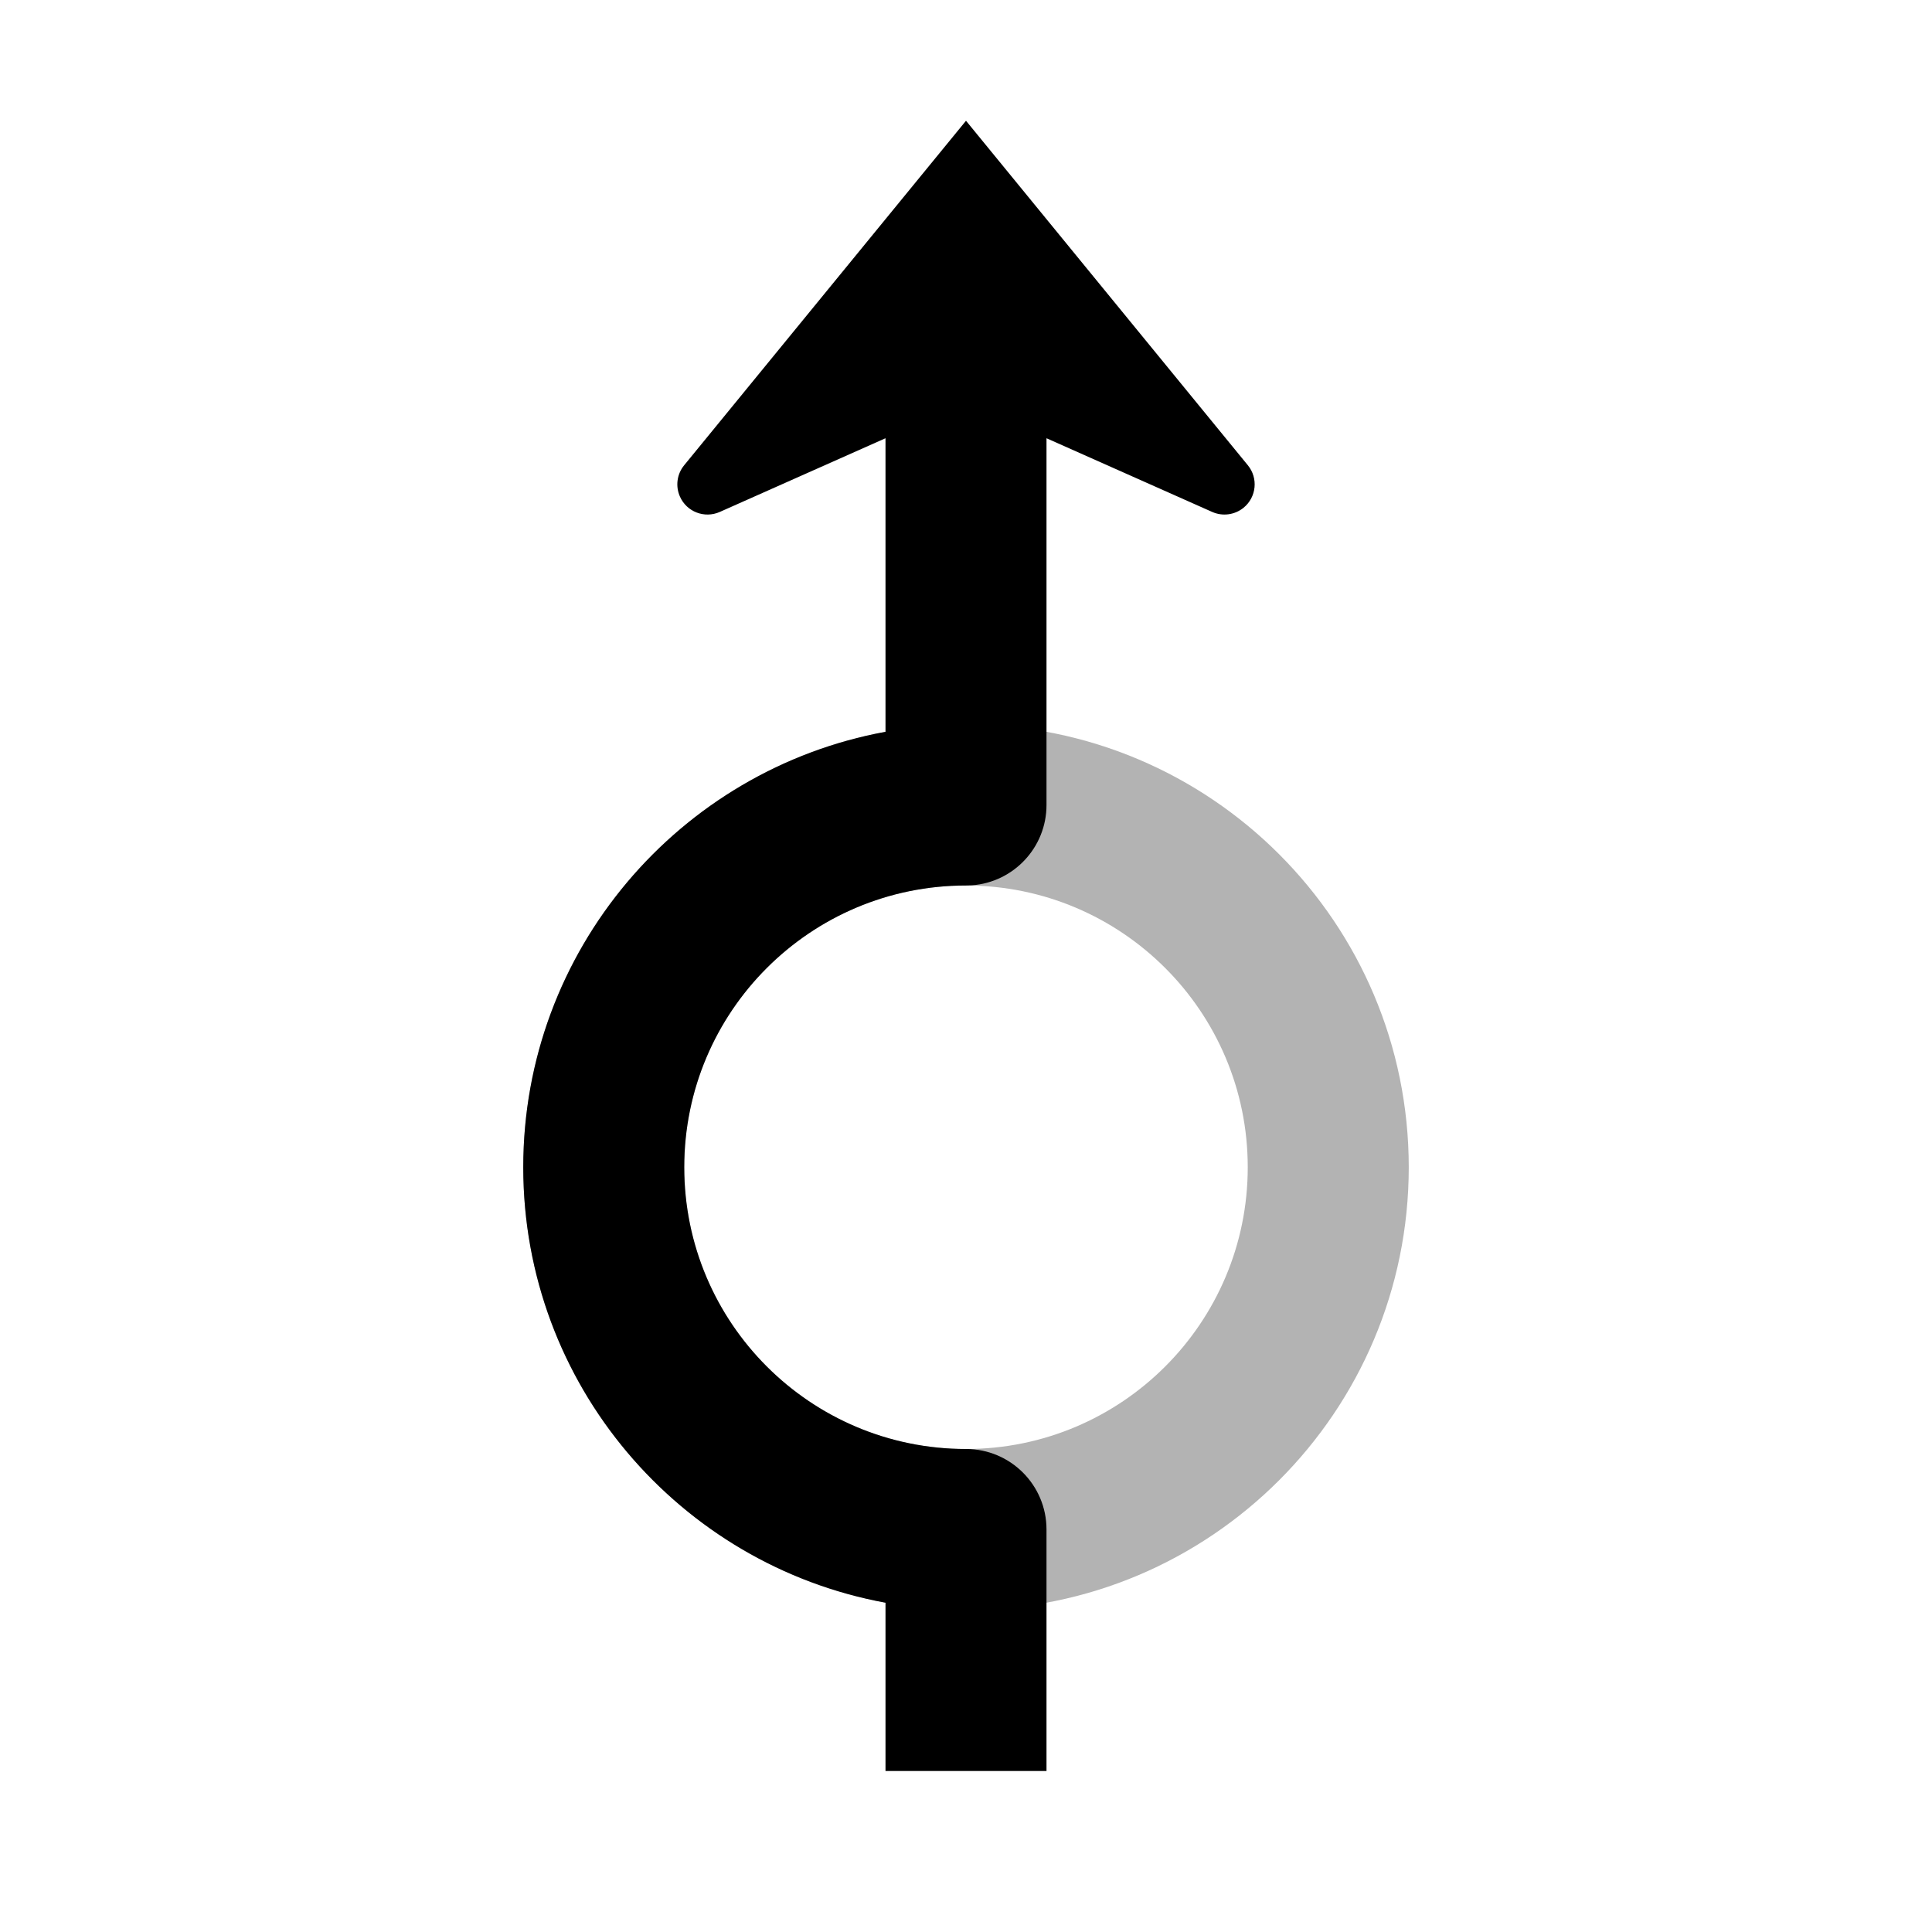 <?xml version="1.0" encoding="UTF-8"?>
<svg width="48px" height="48px" viewBox="0 0 48 48" version="1.1" xmlns="http://www.w3.org/2000/svg" xmlns:xlink="http://www.w3.org/1999/xlink">
    <!-- Generator: Sketch 58 (84663) - https://sketch.com -->
    <title>rotary_clockwise_straight</title>
    <desc>Created with Sketch.</desc>
    <g id="rotary_clockwise_straight" stroke="none" stroke-width="1" fill="none" fill-rule="evenodd">
        <path d="M24,40 C30.075,40 35,35.075 35,29 C35,22.925 30.075,18 24,18 C17.925,18 13,22.925 13,29 C13,35.075 17.925,40 24,40 Z M24,36 C20.134,36 17,32.866 17,29 C17,25.134 20.134,22 24,22 C27.866,22 31,25.134 31,29 C31,32.866 27.866,36 24,36 Z" id="secondary" fill="#000000" fill-rule="nonzero" opacity="0.3" transform="translate(24, 29) scale(-1, 1) translate(-24, -29) "></path>
        <path d="M24,3 L31.002,11.559 C31.265,11.879 31.217,12.352 30.897,12.614 C30.678,12.793 30.376,12.834 30.117,12.719 L26,10.888 L26,20 C26,21.054 25.184,21.918 24.149,21.995 L24,22 C20.134,22 17,25.134 17,29 C17,32.866 20.134,36 24,36 C25.105,36 26,36.895 26,38 L26,44 L22,44 L22,39.819 C16.88,38.878 13,34.392 13,29 C13,23.608 16.88,19.122 22,18.181 L22,10.888 L17.883,12.719 C17.504,12.887 17.061,12.717 16.893,12.338 C16.778,12.079 16.818,11.778 16.998,11.559 L24,3 Z" id="primary" fill="#000000" fill-rule="nonzero"></path>
    </g>
</svg>